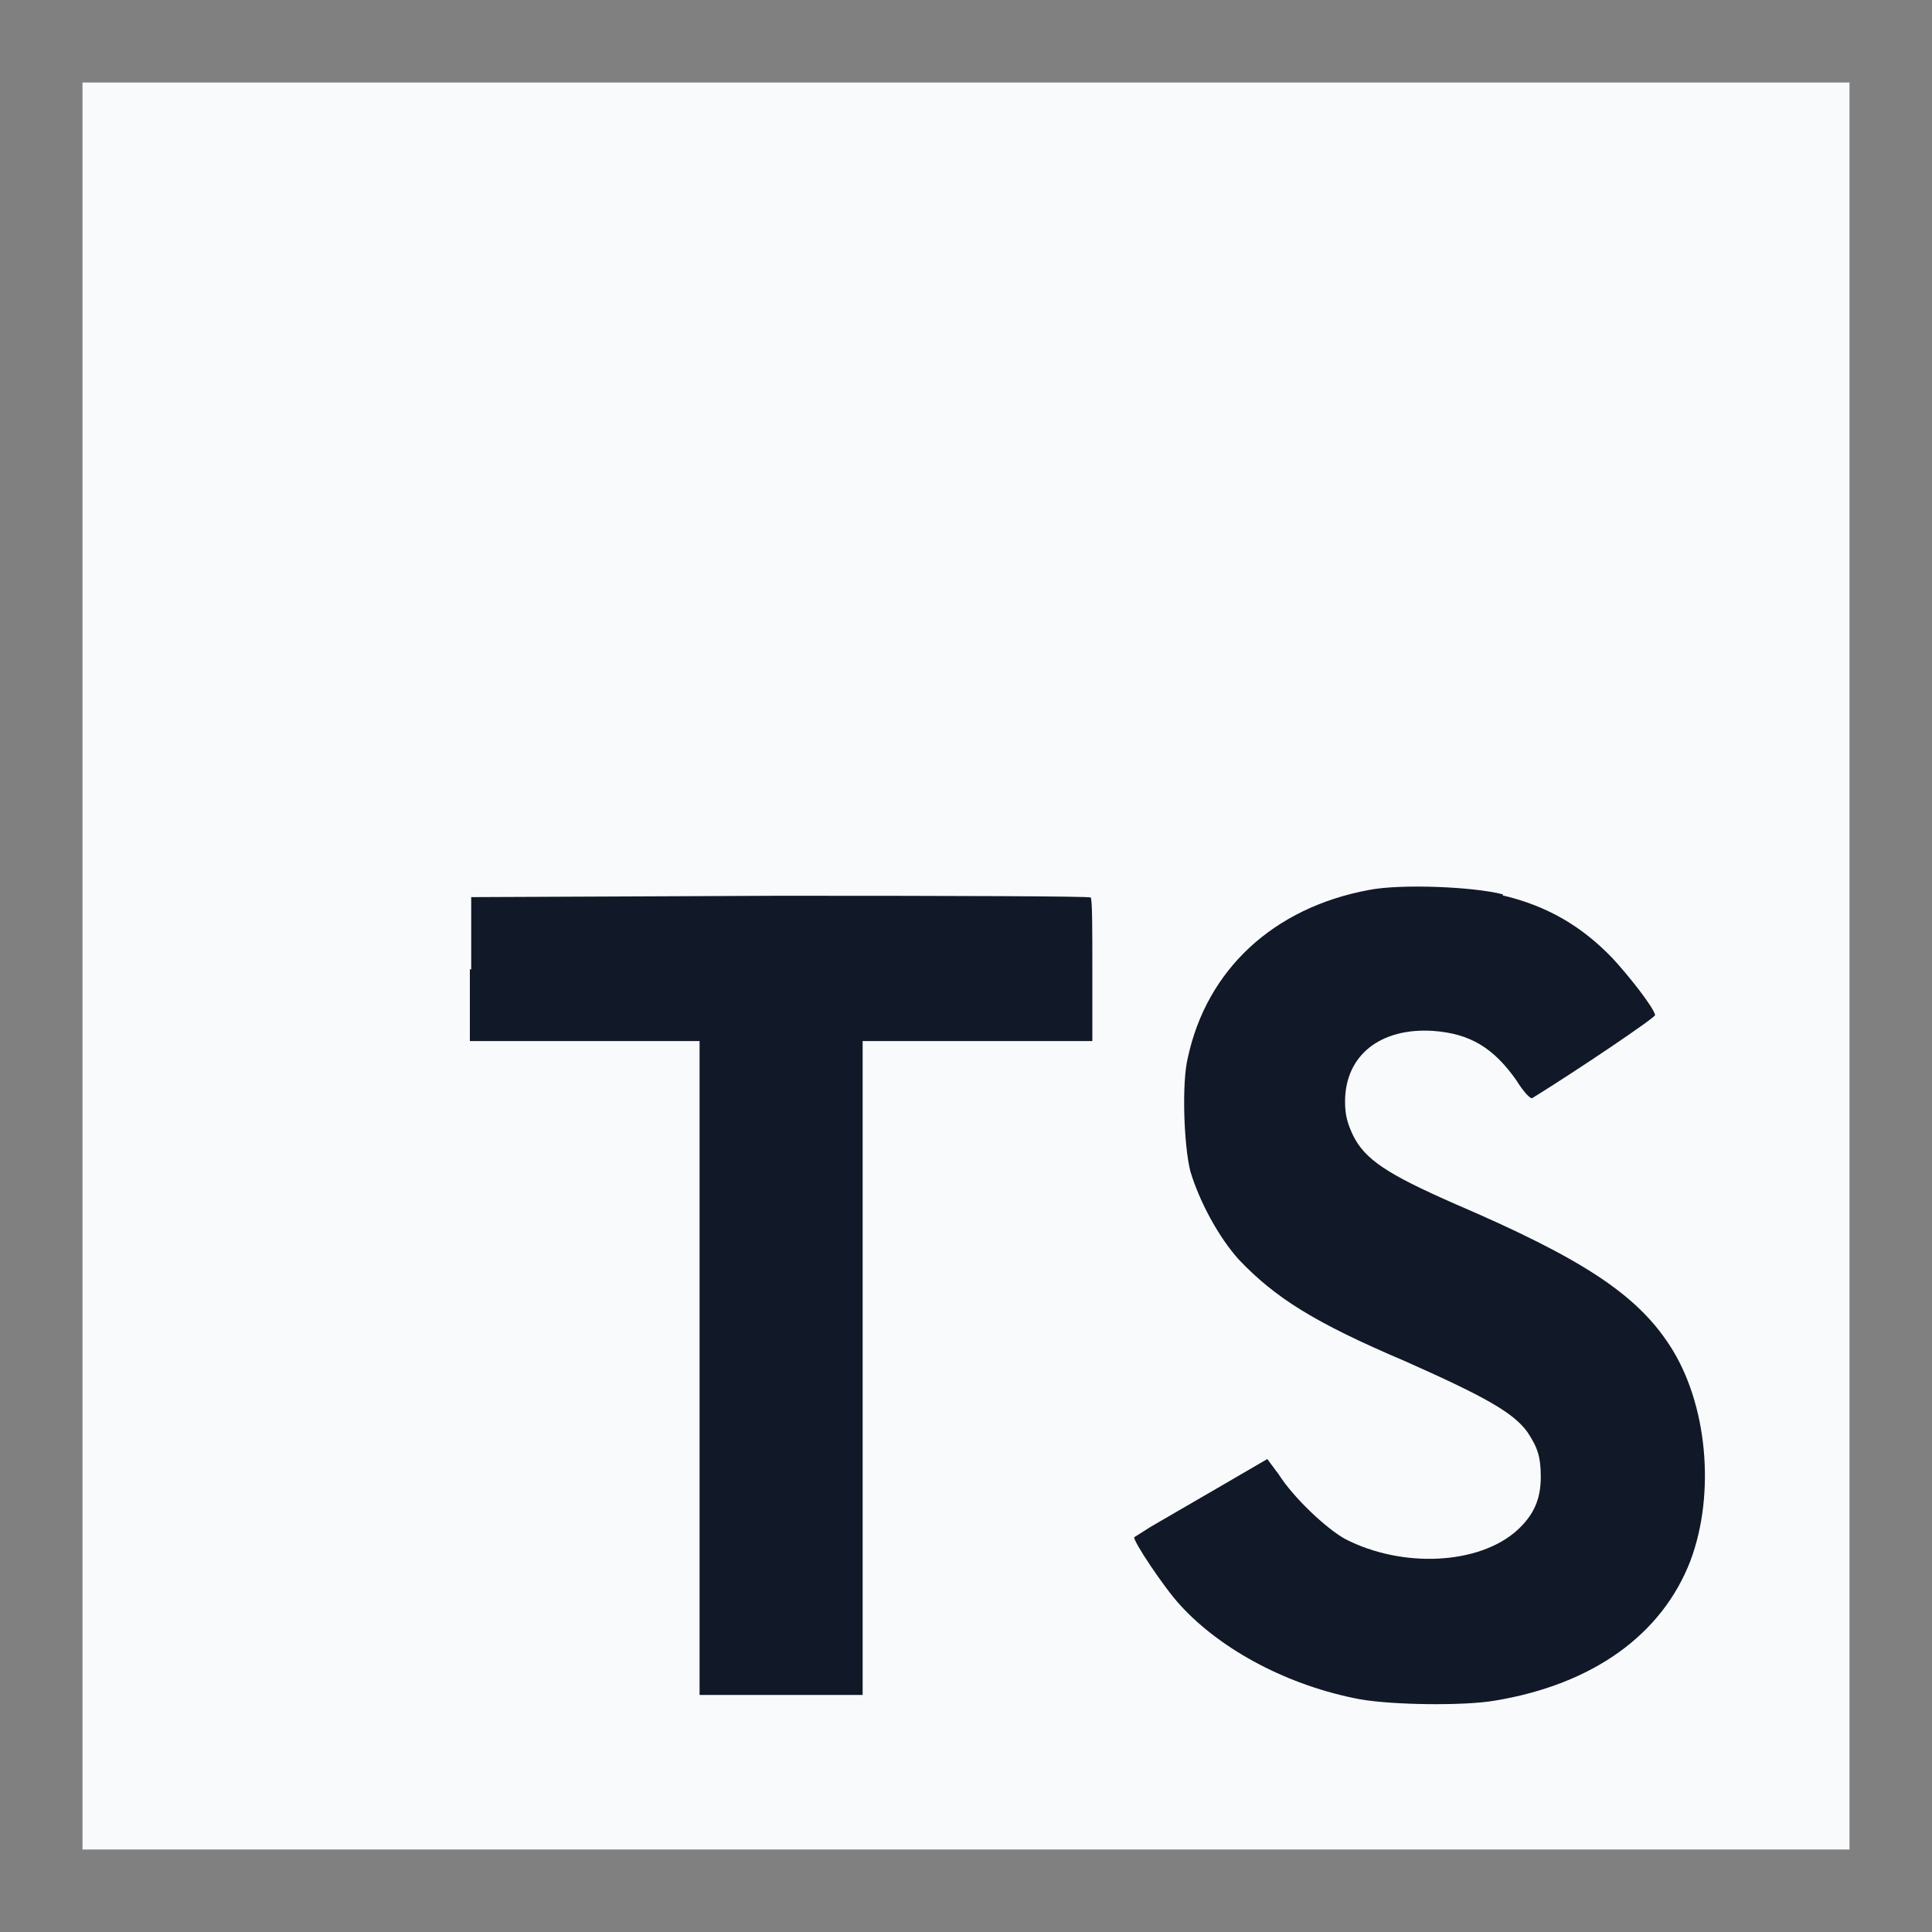 <svg width="20" height="20" viewBox="0 0 20 20" fill="none" xmlns="http://www.w3.org/2000/svg">
<rect x="0" y="0" width="20" height="20" fill="#808080" stroke="none"/>
<path d="M0.854 10V0.854H19.146V19.146H0.854" fill="#F9FAFB"/>
<path d="M4.864 10.032V10.777H7.242V17.546H8.93V10.777H11.308V10.046C11.308 9.634 11.308 9.3 11.29 9.291C11.29 9.277 9.84 9.273 8.079 9.273L4.878 9.287V10.037L4.864 10.032ZM15.552 9.268C16.018 9.378 16.375 9.588 16.695 9.922C16.864 10.105 17.116 10.425 17.134 10.508C17.134 10.535 16.343 11.07 15.863 11.367C15.845 11.381 15.771 11.303 15.698 11.184C15.46 10.846 15.218 10.7 14.838 10.672C14.29 10.636 13.924 10.924 13.924 11.404C13.924 11.55 13.951 11.633 14.006 11.752C14.13 12.003 14.358 12.154 15.067 12.465C16.375 13.027 16.942 13.398 17.285 13.928C17.674 14.523 17.761 15.456 17.5 16.155C17.207 16.919 16.494 17.436 15.474 17.605C15.154 17.66 14.422 17.651 14.079 17.591C13.348 17.454 12.648 17.088 12.218 16.617C12.049 16.434 11.724 15.945 11.742 15.913L11.916 15.803L12.602 15.405L13.119 15.104L13.238 15.264C13.389 15.502 13.727 15.822 13.924 15.931C14.518 16.238 15.314 16.197 15.707 15.84C15.877 15.684 15.95 15.52 15.95 15.291C15.95 15.081 15.918 14.985 15.812 14.825C15.666 14.623 15.373 14.459 14.55 14.093C13.604 13.691 13.201 13.434 12.826 13.041C12.611 12.803 12.415 12.433 12.323 12.127C12.255 11.861 12.232 11.212 12.296 10.951C12.492 10.037 13.183 9.396 14.171 9.213C14.491 9.149 15.245 9.177 15.561 9.259L15.552 9.268Z" fill="#111827"/>
</svg>
